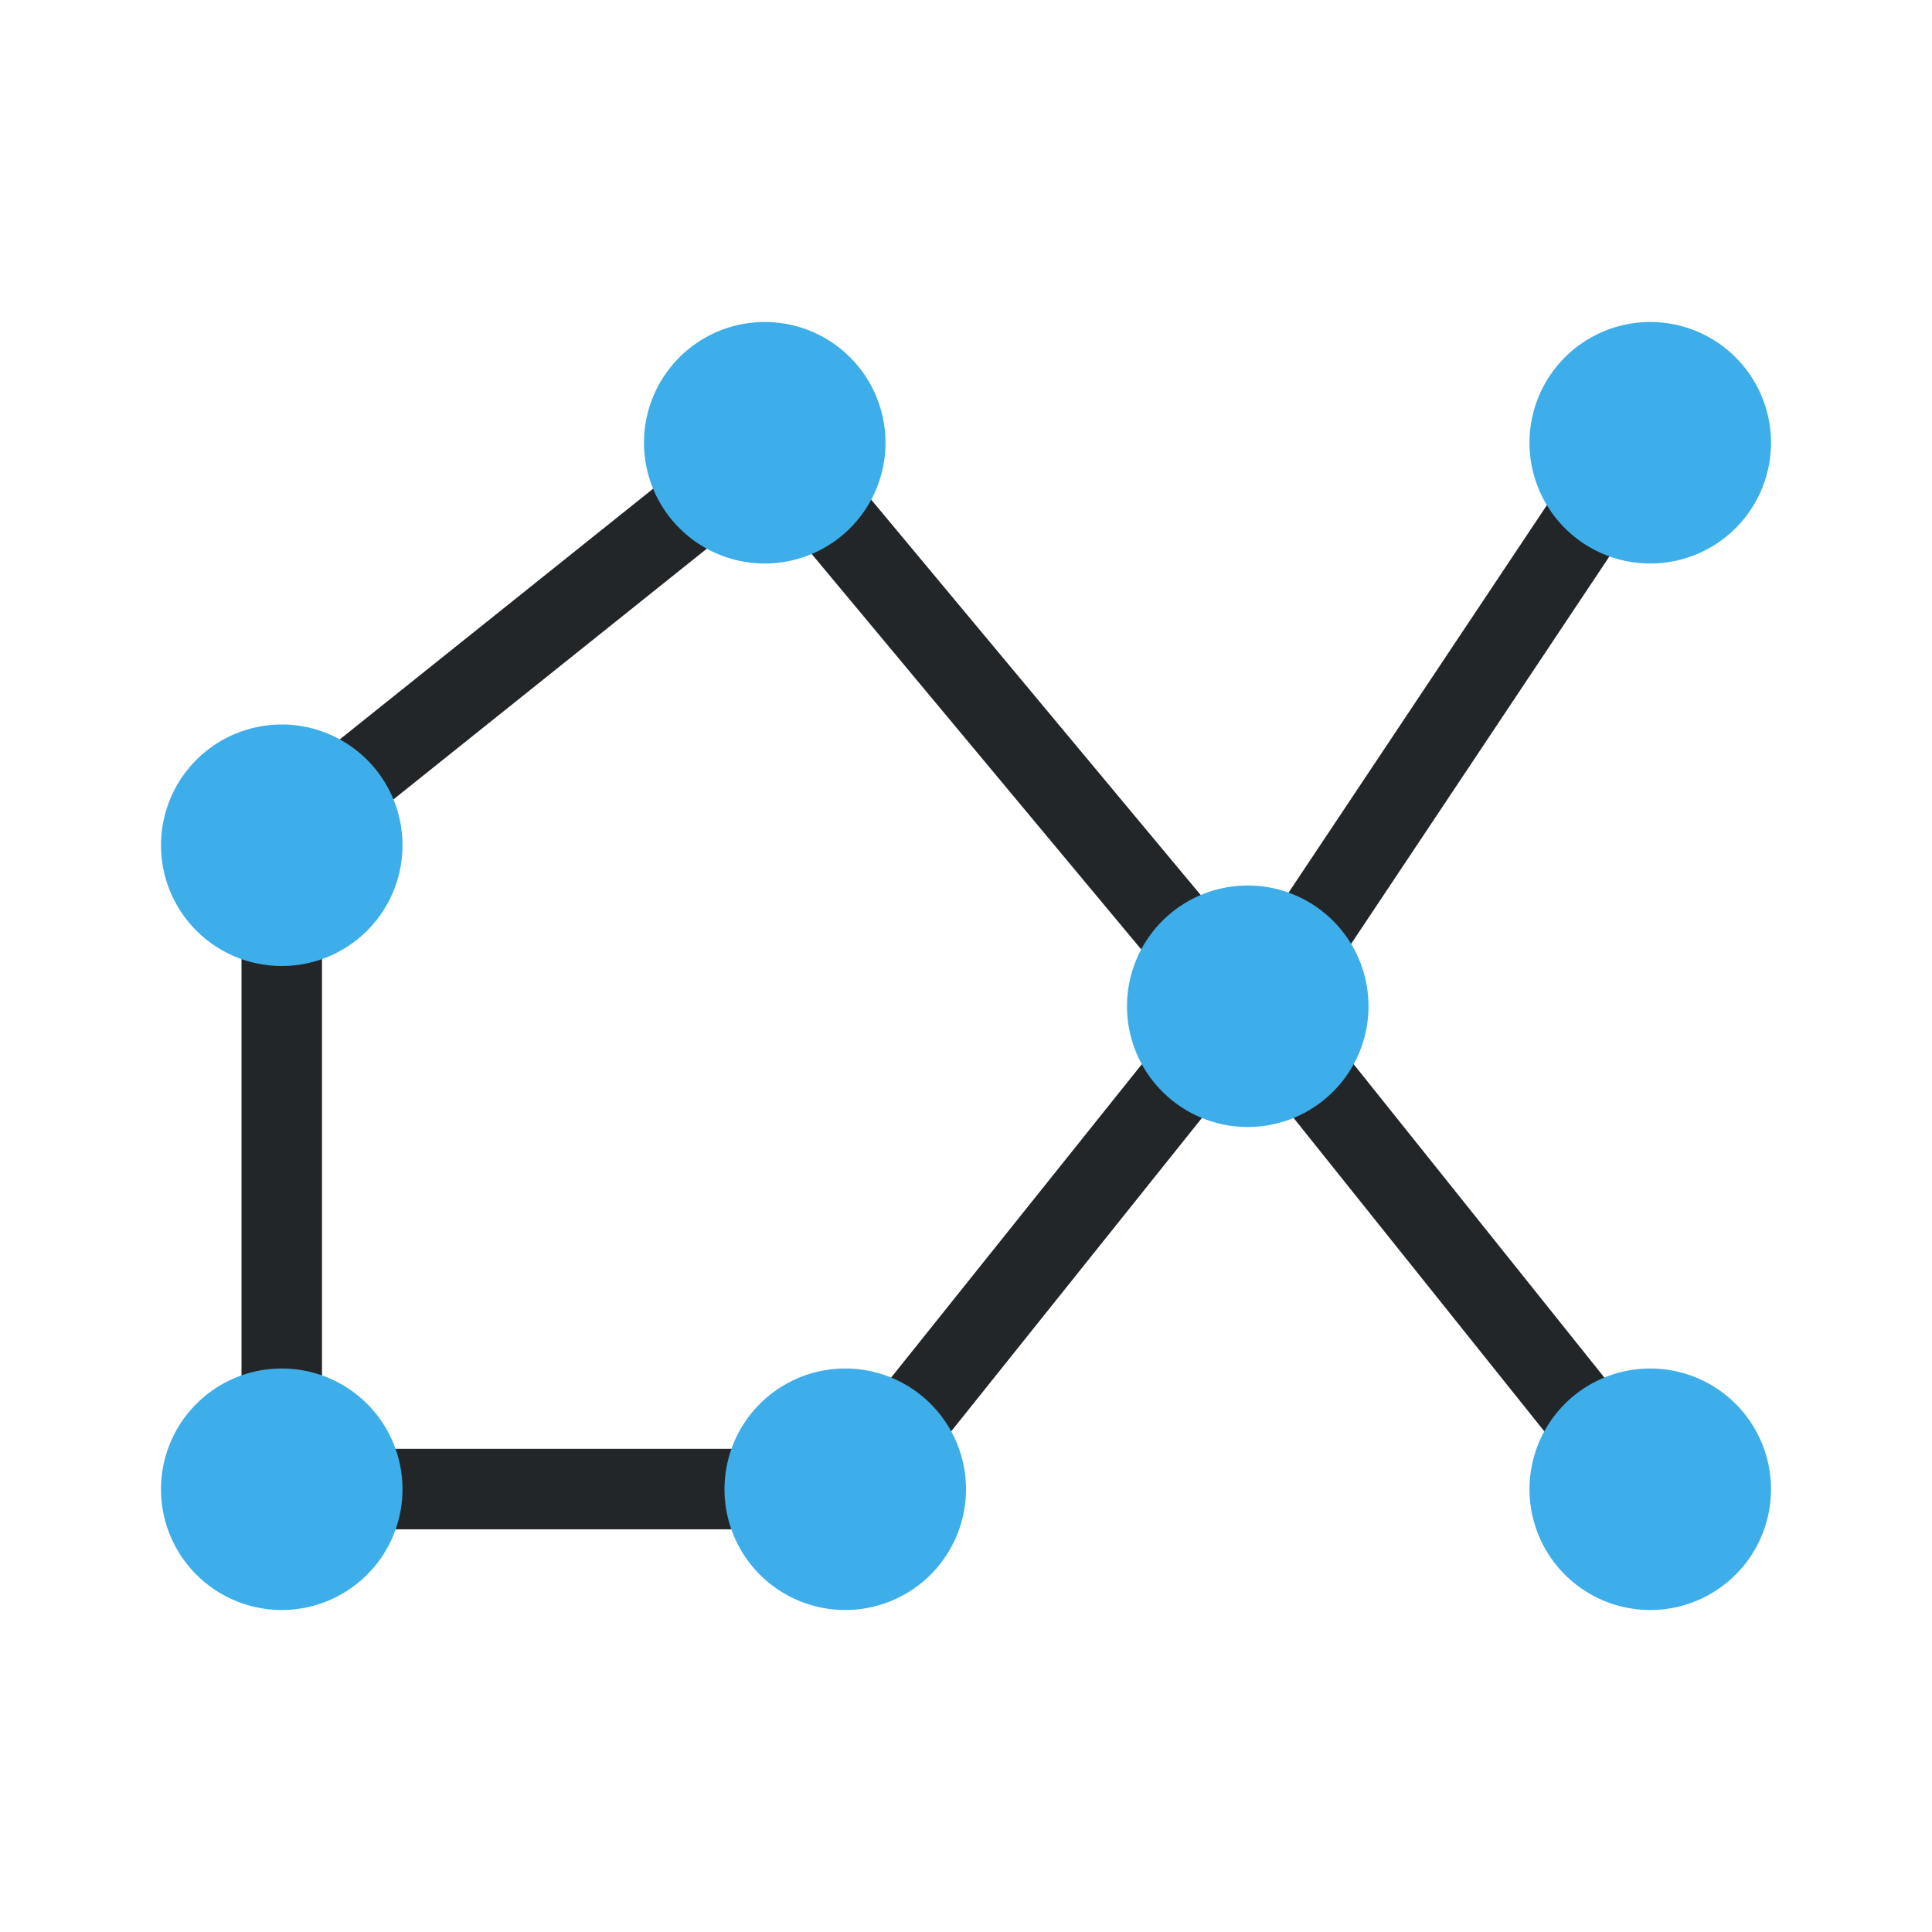<svg xmlns="http://www.w3.org/2000/svg" viewBox="0 0 24 24">
  <defs id="defs3051">
    <style type="text/css" id="current-color-scheme">
      .ColorScheme-Text {
        color:#232629;
      }
      .ColorScheme-ButtonFocus {
        color:#3daee9;
      }
      </style>
  </defs>
 <path 
     style="fill:currentColor;fill-opacity:1;stroke:none" 
     d="M 8.688 5.611 L 3.688 9.611 L 4.312 10.391 L 9.312 6.391 L 8.688 5.611 z M 10.385 5.682 L 9.615 6.32 L 14.615 12.32 L 15.385 11.682 L 10.385 5.682 z M 19.584 5.723 L 15.584 11.723 L 16.416 12.277 L 20.416 6.277 L 19.584 5.723 z M 3 10.998 L 3 17.998 L 4 17.998 L 4 10.998 L 3 10.998 z M 4 17.998 L 4 18.998 L 10 18.998 L 10 17.998 L 4 17.998 z M 14.609 12.689 L 10.609 17.689 L 11.391 18.312 L 15.391 13.312 L 14.609 12.689 z M 16.391 12.689 L 15.609 13.312 L 19.609 18.312 L 20.391 17.689 L 16.391 12.689 z "
     class="ColorScheme-Text"
     />
 <path 
     style="fill:currentColor;fill-opacity:1;stroke:none" 
     d="M 9.5 4 A 1.5 1.5 0 0 0 8 5.5 A 1.5 1.5 0 0 0 9.5 7 A 1.5 1.5 0 0 0 11 5.5 A 1.5 1.5 0 0 0 9.5 4 z M 20.5 4 A 1.5 1.5 0 0 0 19 5.5 A 1.5 1.5 0 0 0 20.5 7 A 1.5 1.5 0 0 0 22 5.5 A 1.5 1.5 0 0 0 20.5 4 z M 3.5 9 A 1.5 1.5 0 0 0 2 10.5 A 1.5 1.5 0 0 0 3.5 12 A 1.5 1.5 0 0 0 5 10.5 A 1.5 1.5 0 0 0 3.5 9 z M 15.5 11 A 1.5 1.5 0 0 0 14 12.5 A 1.5 1.5 0 0 0 15.5 14 A 1.5 1.5 0 0 0 17 12.5 A 1.5 1.5 0 0 0 15.5 11 z M 3.5 17 A 1.5 1.5 0 0 0 2 18.5 A 1.5 1.5 0 0 0 3.5 20 A 1.5 1.5 0 0 0 5 18.5 A 1.5 1.5 0 0 0 3.5 17 z M 10.5 17 A 1.5 1.5 0 0 0 9 18.5 A 1.5 1.5 0 0 0 10.5 20 A 1.5 1.5 0 0 0 12 18.5 A 1.5 1.5 0 0 0 10.5 17 z M 20.5 17 A 1.5 1.5 0 0 0 19 18.5 A 1.5 1.5 0 0 0 20.5 20 A 1.5 1.5 0 0 0 22 18.5 A 1.5 1.5 0 0 0 20.5 17 z "
     class="ColorScheme-ButtonFocus"
     />
</svg>
